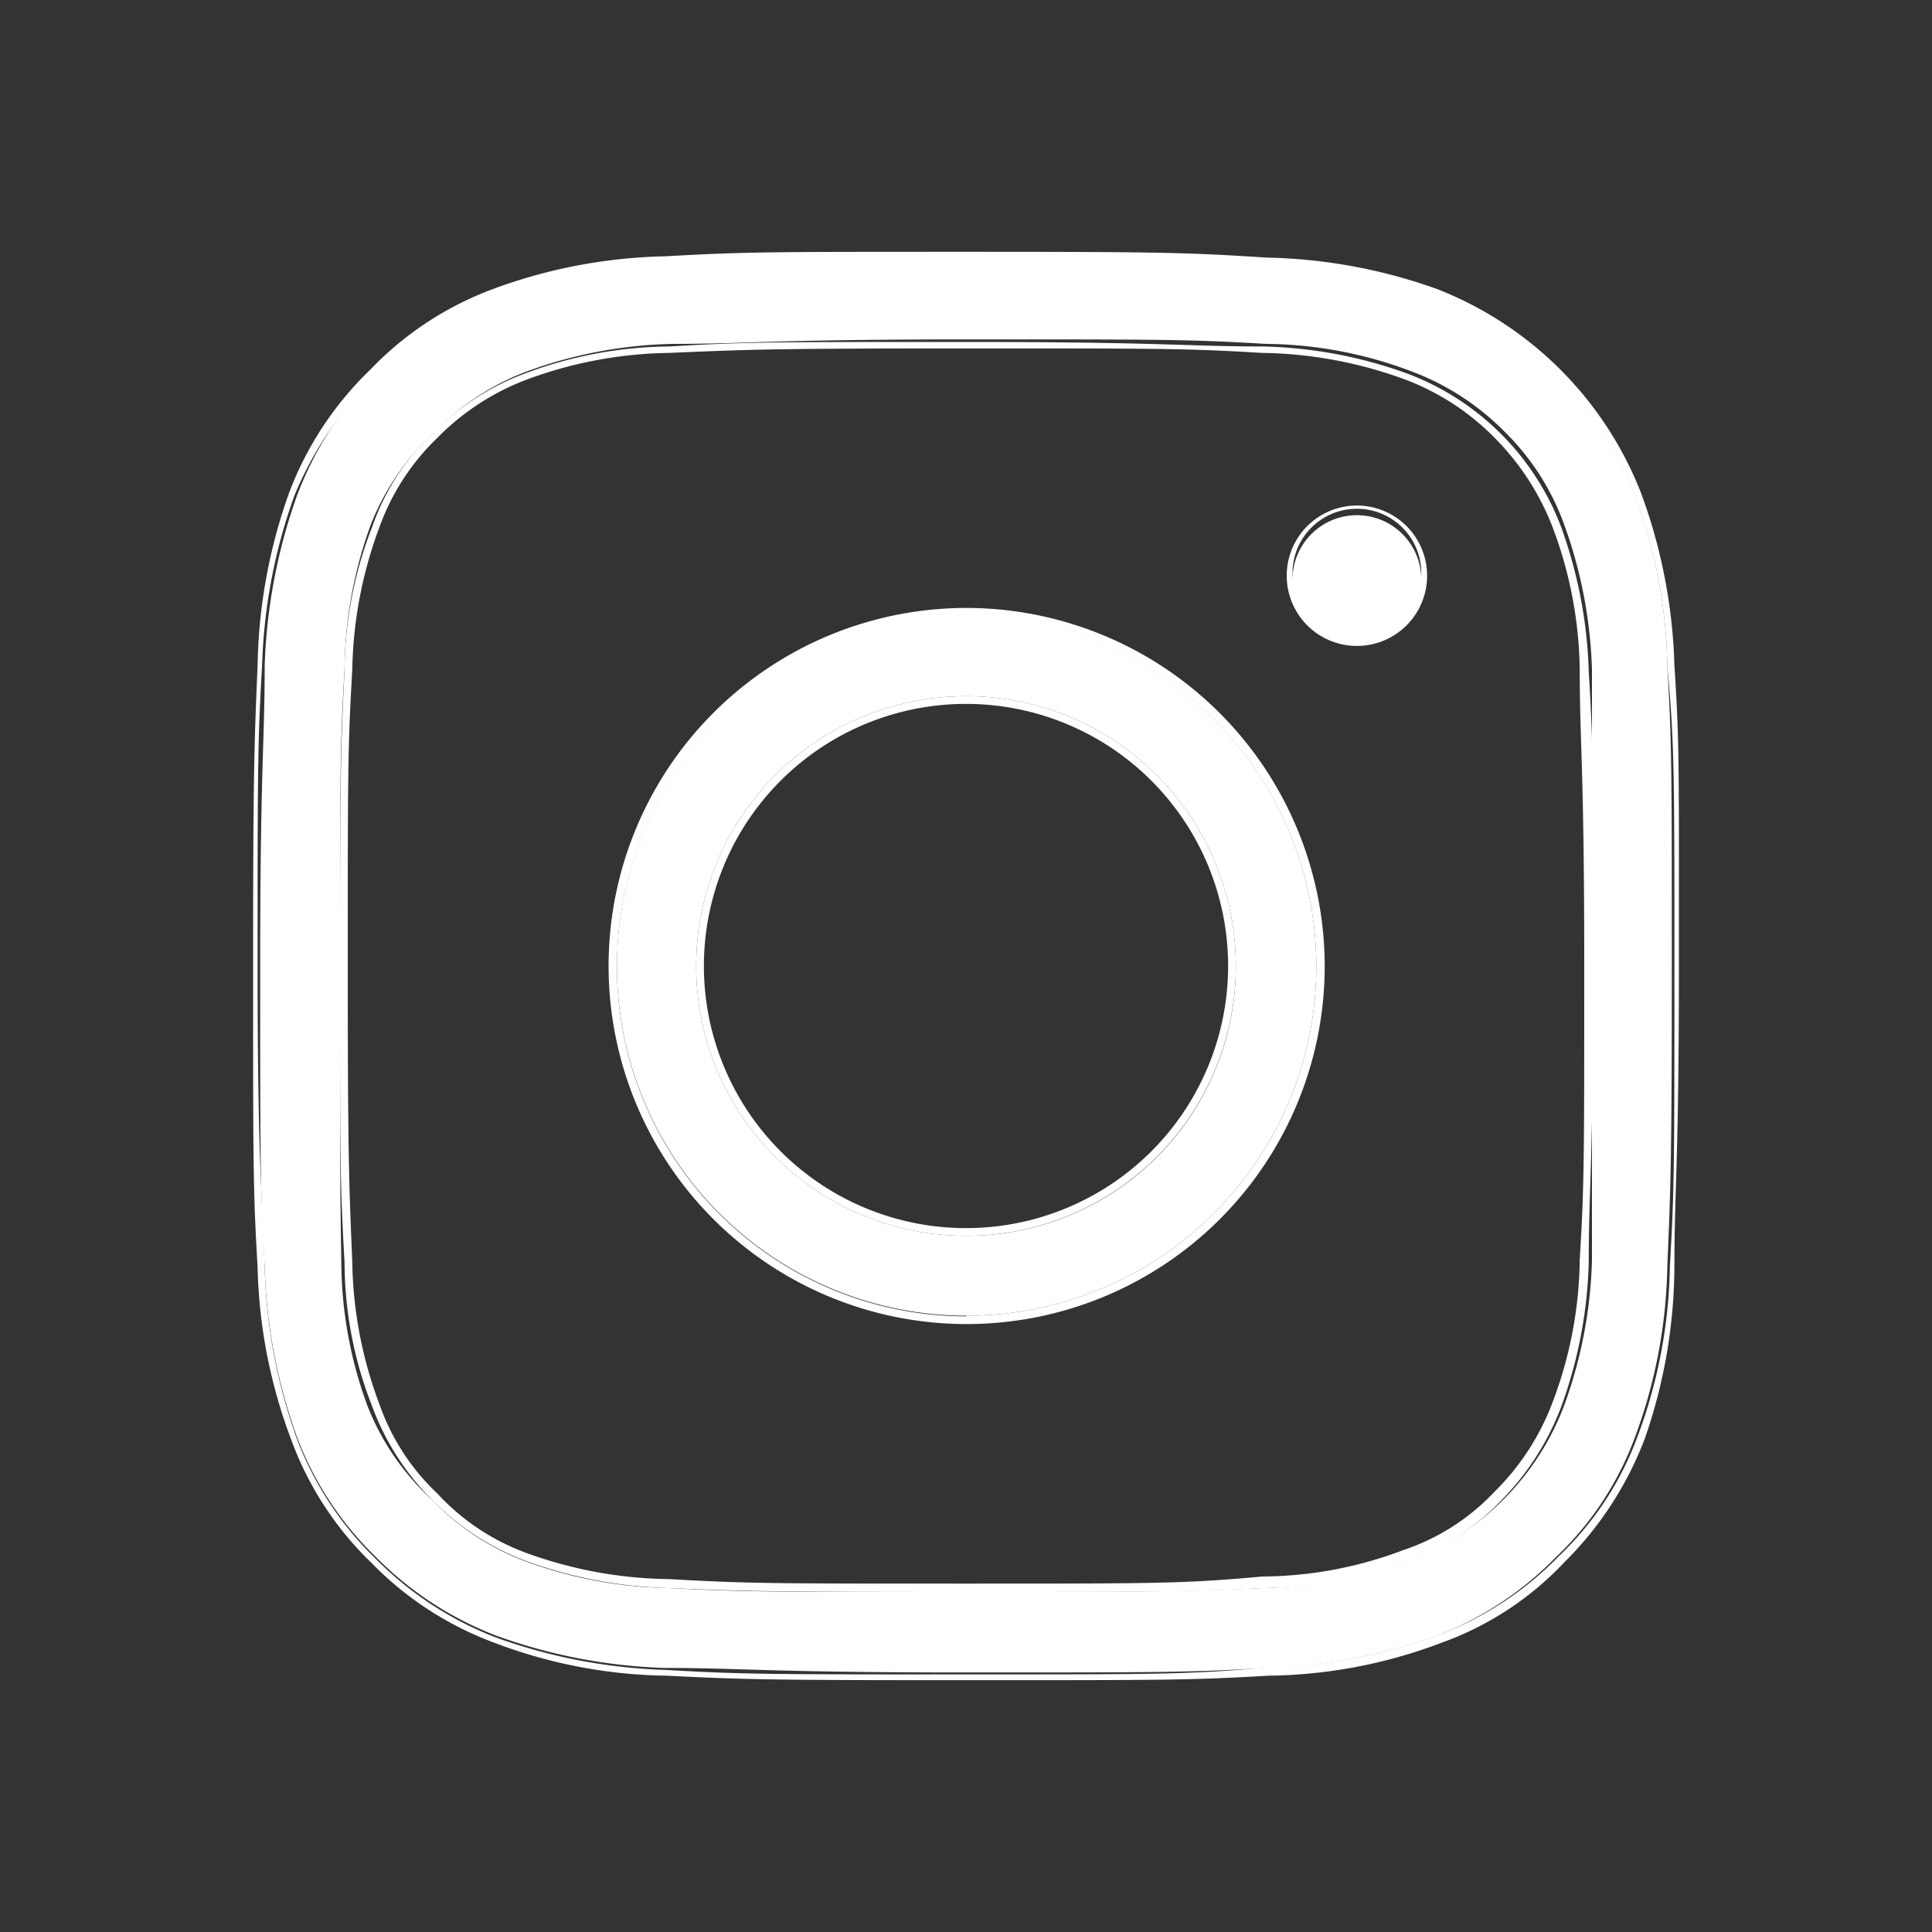 <svg id="Capa_1" data-name="Capa 1" xmlns="http://www.w3.org/2000/svg" viewBox="0 0 30 30"><rect x="0" y="0" width="30" height="30" fill="#333333" stroke="none"/><defs><style>.cls-1{fill:#fff;}</style></defs><title>instagram copia</title><path class="cls-1" d="M24.17,24.17a4.9,4.9,0,0,0,1.22-1.86,8,8,0,0,0,.5-2.64c.05-1.2.07-1.6.07-4.66s0-3.47-.07-4.67a7.9,7.9,0,0,0-.5-2.64,5,5,0,0,0-1.22-1.87,5.19,5.19,0,0,0-1.86-1.22,8.16,8.16,0,0,0-2.64-.5C18.44,4.05,18,4,15,4s-3.43,0-4.67.07a7.93,7.93,0,0,0-2.62.5A5.4,5.4,0,0,0,4.61,7.7a8.67,8.67,0,0,0-.5,2.64c0,1.2-.07,1.6-.07,4.67s0,3.47.07,4.66a8.49,8.49,0,0,0,.5,2.64,5.1,5.1,0,0,0,1.22,1.86A5.29,5.29,0,0,0,7.71,25.4a8.47,8.47,0,0,0,2.62.5c1.21,0,1.61.07,4.67.07s3.46,0,4.67-.07a8.73,8.73,0,0,0,2.64-.5A5.21,5.21,0,0,0,24.17,24.17Zm-4.56.49c-1.21.05-1.58.06-4.61.06s-3.4,0-4.61-.06a6.75,6.75,0,0,1-2.24-.42,3.89,3.89,0,0,1-1.44-.95,3.89,3.89,0,0,1-1-1.45,6.5,6.5,0,0,1-.41-2.24C5.28,18.38,5.28,18,5.28,15s0-3.38.07-4.61a6.69,6.69,0,0,1,.41-2.25,3.85,3.85,0,0,1,1-1.44,3.87,3.87,0,0,1,1.44-.94,7,7,0,0,1,2.24-.42c1.19,0,1.55-.07,4.61-.07s3.42,0,4.61.07a6.49,6.49,0,0,1,2.24.42,4,4,0,0,1,1.46.94,3.84,3.84,0,0,1,.93,1.45,7.19,7.19,0,0,1,.43,2.25v0c0,1.15,0,1.52,0,4.59s0,3.43,0,4.58h0a7.12,7.12,0,0,1-.43,2.25,4.12,4.12,0,0,1-2.39,2.4A7.1,7.1,0,0,1,19.61,24.66Z"/><path class="cls-1" d="M26,10.33a8.39,8.39,0,0,0-.52-2.68,5.58,5.58,0,0,0-3.16-3.16A8.3,8.3,0,0,0,19.67,4C18.44,3.92,18,3.91,15,3.91s-3.45,0-4.67.07a8.14,8.14,0,0,0-2.68.51,5.08,5.08,0,0,0-1.9,1.25A5.2,5.2,0,0,0,4.49,7.65,8.34,8.34,0,0,0,4,10.33c-.05,1.2-.07,1.6-.07,4.68s0,3.47.07,4.67a8.06,8.06,0,0,0,.52,2.67,5.08,5.08,0,0,0,1.25,1.92,5.17,5.17,0,0,0,1.91,1.24,7.78,7.78,0,0,0,2.67.51c1.21.06,1.61.07,4.67.07s3.47,0,4.68-.07a7.79,7.79,0,0,0,2.68-.51,4.88,4.88,0,0,0,1.91-1.25,5.41,5.41,0,0,0,1.25-1.92A8.22,8.22,0,0,0,26,19.67c0-1.2.07-1.6.07-4.66S26.08,11.54,26,10.33ZM15,26c-3.06,0-3.46,0-4.67-.07a8.47,8.47,0,0,1-2.62-.5,5.29,5.29,0,0,1-1.88-1.23,5.1,5.1,0,0,1-1.22-1.86,8.55,8.55,0,0,1-.5-2.64C4.07,18.48,4,18.08,4,15s0-3.47.07-4.67a8.48,8.48,0,0,1,.5-2.63A5.51,5.51,0,0,1,5.83,5.84,5.27,5.27,0,0,1,7.71,4.62a8.09,8.09,0,0,1,2.62-.5C11.56,4.06,12,4.05,15,4.05s3.44,0,4.67.07a8.16,8.16,0,0,1,2.64.5,5.19,5.19,0,0,1,1.86,1.22,5,5,0,0,1,1.22,1.87,7.84,7.84,0,0,1,.5,2.63C26,11.55,26,11.94,26,15s0,3.46-.07,4.66a7.85,7.85,0,0,1-.5,2.64,4.9,4.9,0,0,1-1.22,1.86,5.12,5.12,0,0,1-1.88,1.23,8.47,8.47,0,0,1-2.62.5C18.46,26,18.07,26,15,26Z"/><path class="cls-1" d="M24.24,21.85a7.05,7.05,0,0,0,.43-2.25h0c0-1.15.07-1.53.07-4.58s0-3.44-.07-4.59v0a7.19,7.19,0,0,0-.43-2.25,4.09,4.09,0,0,0-2.39-2.38,7,7,0,0,0-2.24-.42c-1.19,0-1.54-.07-4.61-.07s-3.42,0-4.61.07a6.49,6.49,0,0,0-2.24.42,3.87,3.87,0,0,0-1.44.94,3.58,3.58,0,0,0-.93,1.44,6.2,6.2,0,0,0-.43,2.24C5.29,11.62,5.28,12,5.28,15s0,3.38.07,4.6a6.15,6.15,0,0,0,.43,2.24,4,4,0,0,0,.93,1.45,4,4,0,0,0,1.46.95,7,7,0,0,0,2.23.42c1.21.05,1.59.06,4.61.06s3.41,0,4.62-.06a6.73,6.73,0,0,0,2.23-.42,3.77,3.77,0,0,0,1.46-.95A4.18,4.18,0,0,0,24.24,21.85ZM15,24.59c-3,0-3.39,0-4.61-.07a6.65,6.65,0,0,1-2.2-.4,3.52,3.52,0,0,1-1.4-.93,3.48,3.48,0,0,1-.9-1.39,6.52,6.52,0,0,1-.42-2.21C5.42,18.38,5.4,18,5.4,15s0-3.38.07-4.6a6.64,6.64,0,0,1,.42-2.21,3.63,3.63,0,0,1,.9-1.39,3.85,3.85,0,0,1,1.4-.91,6.58,6.58,0,0,1,2.2-.41c1.18-.05,1.54-.07,4.6-.07s3.43,0,4.61.07a6.65,6.65,0,0,1,2.21.41,3.85,3.85,0,0,1,1.4.91,4,4,0,0,1,.9,1.39,6.46,6.46,0,0,1,.42,2.21v0c0,1.14.07,1.52.07,4.58s0,3.43-.07,4.58h0a6.41,6.41,0,0,1-.42,2.21,3.83,3.83,0,0,1-.9,1.39,3.44,3.44,0,0,1-1.42.91,6.25,6.25,0,0,1-2.19.41C18.39,24.59,18,24.59,15,24.59Z"/><path class="cls-1" d="M15,9.57A5.43,5.43,0,1,0,20.44,15,5.44,5.44,0,0,0,15,9.57Zm0,9.62A4.19,4.19,0,1,1,19.19,15,4.18,4.18,0,0,1,15,19.19Z"/><path class="cls-1" d="M15,9.44A5.56,5.56,0,1,0,20.57,15,5.57,5.57,0,0,0,15,9.44Zm0,11A5.43,5.43,0,1,1,20.44,15,5.43,5.43,0,0,1,15,20.43Z"/><path class="cls-1" d="M15,10.81A4.19,4.19,0,1,0,19.19,15,4.19,4.19,0,0,0,15,10.81Zm0,8.26A4.07,4.07,0,1,1,19.07,15,4.07,4.07,0,0,1,15,19.07Z"/><path class="cls-1" d="M21.07,8a1,1,0,1,0,1,1A1,1,0,0,0,21.07,8Z"/><path class="cls-1" d="M21.07,7.85a1.09,1.09,0,0,0,0,2.18,1.09,1.09,0,1,0,0-2.18Zm0,2.05a1,1,0,1,1,1-1A1,1,0,0,1,21.07,9.9Z"/></svg>